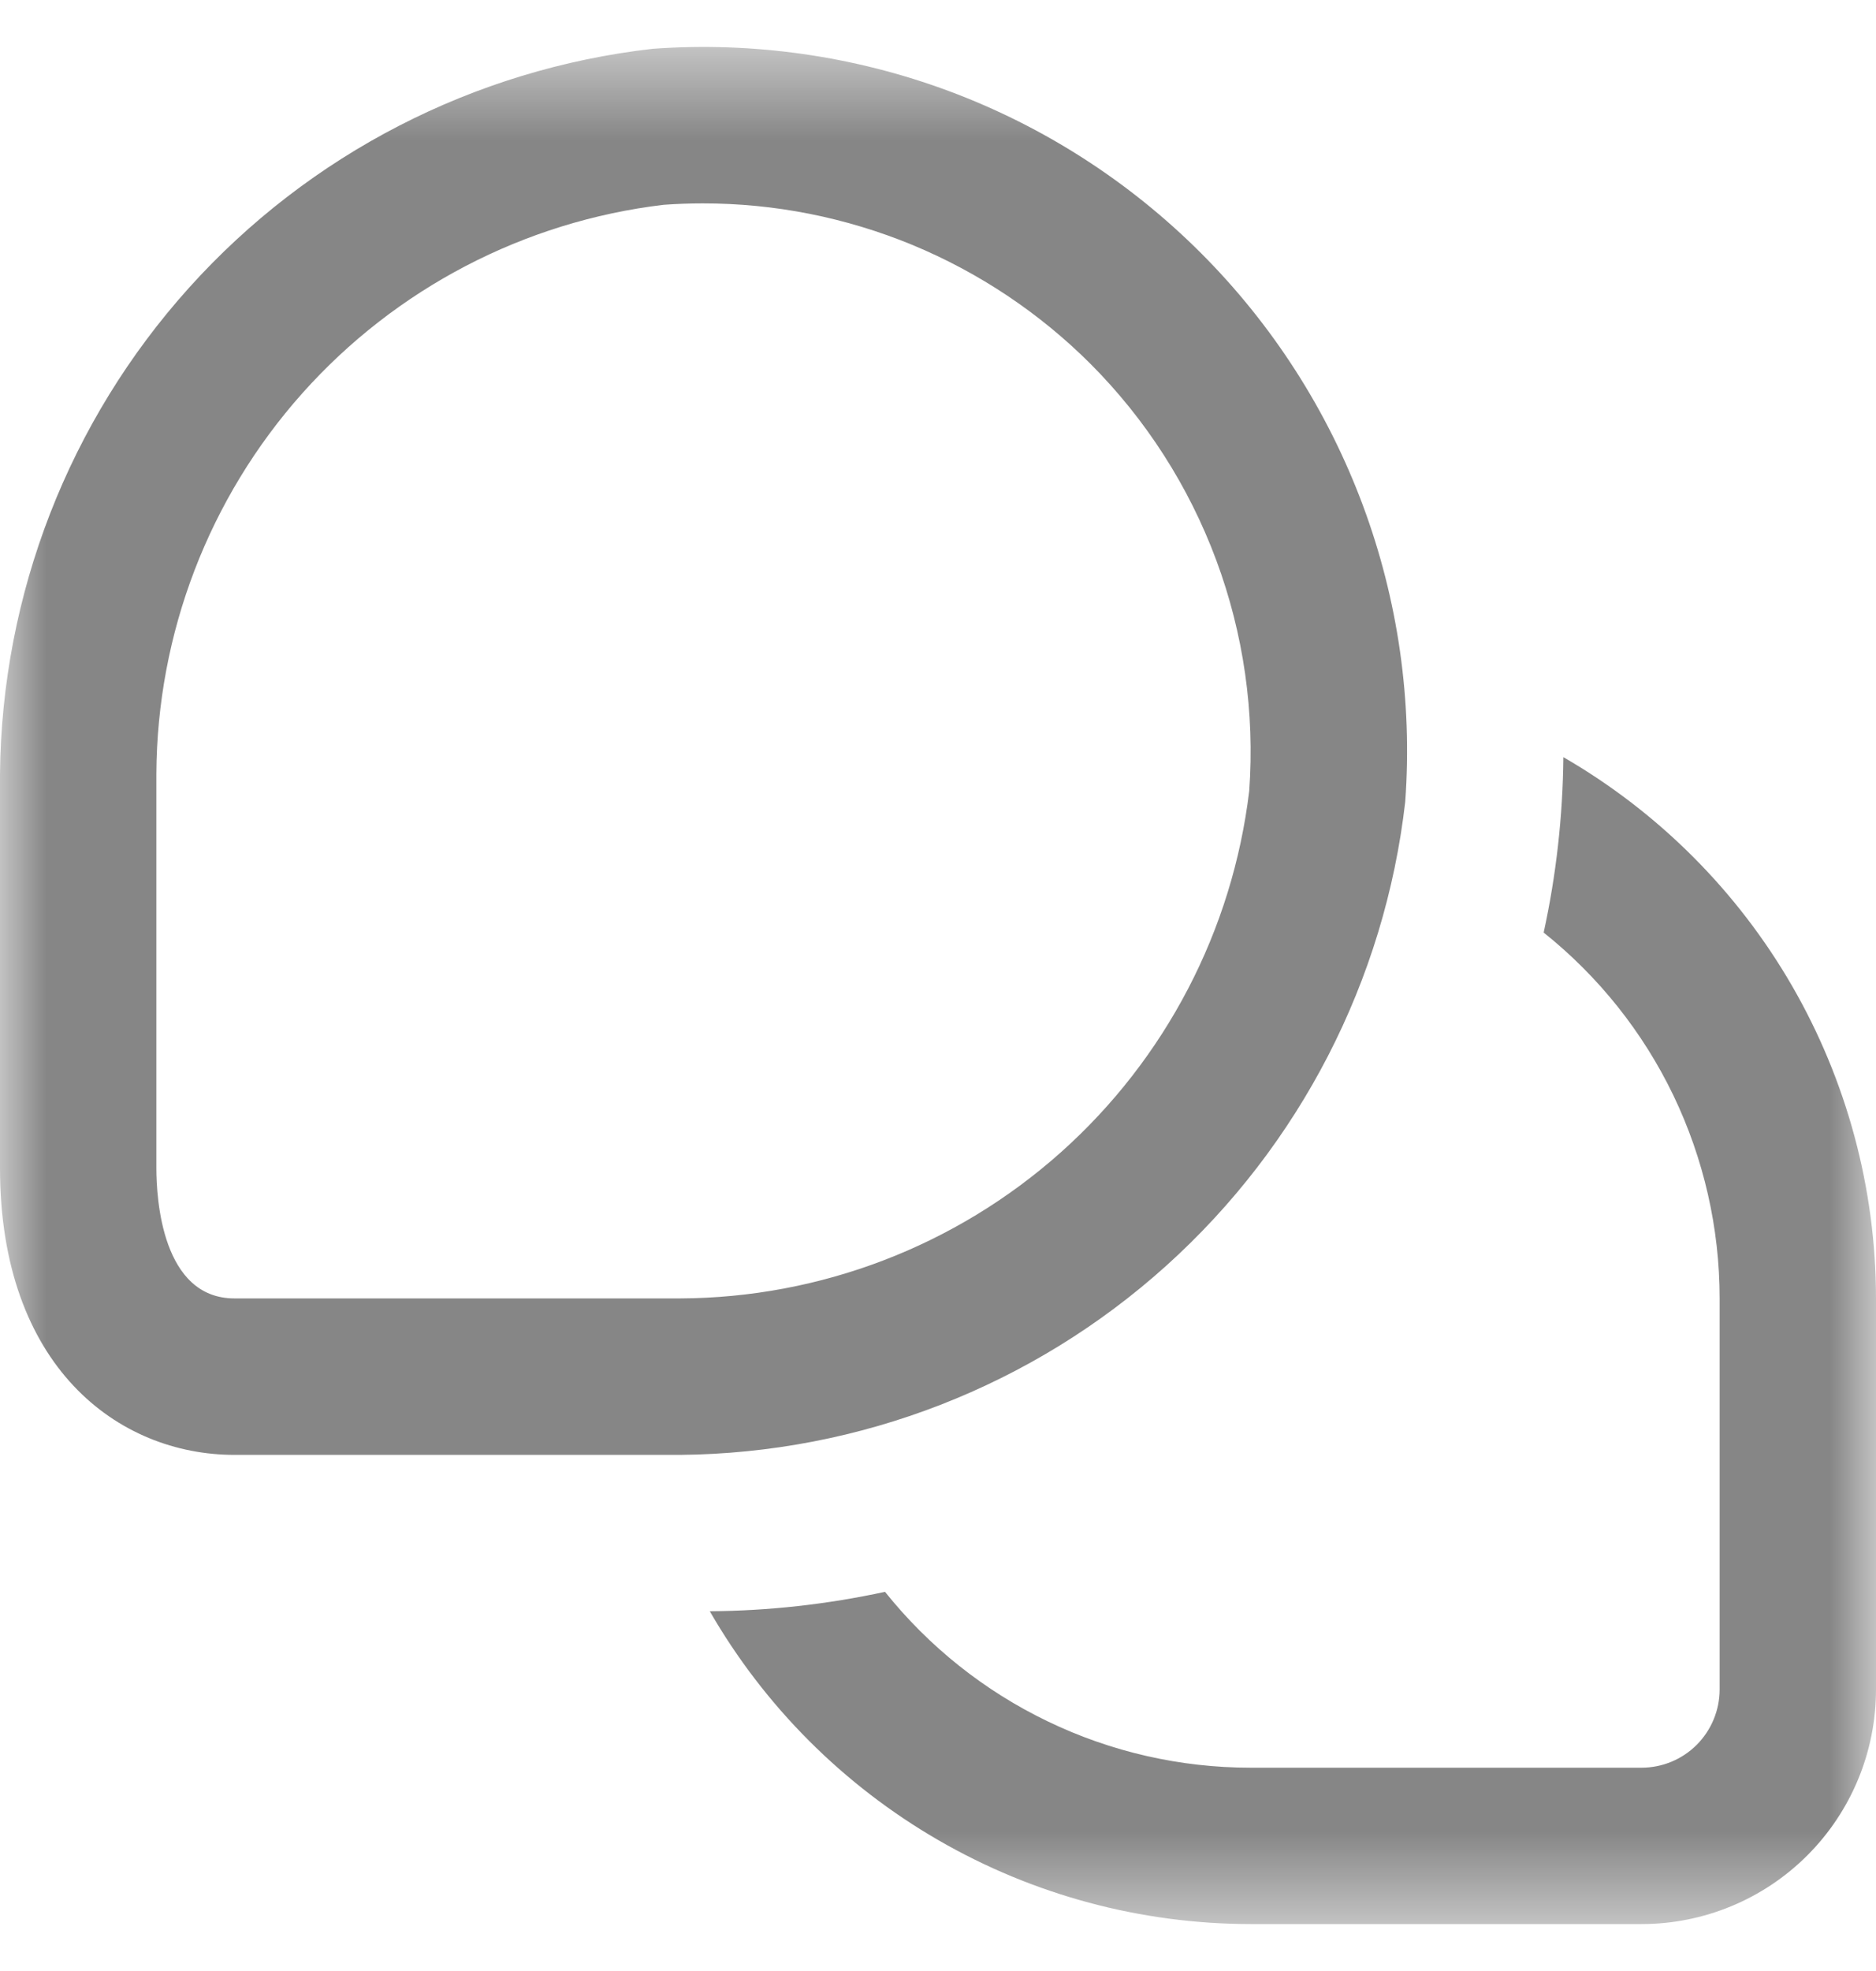 <svg width="20" height="21" viewBox="0 0 20 21" fill="none" xmlns="http://www.w3.org/2000/svg">
<g id="dua-info 1" clipPath="url(#clip0_1_1268)">
<g id="Clip path group">
<mask id="mask0_1_1268" style="mask-type:luminance" maskUnits="userSpaceOnUse" x="0" y="0" width="20" height="21">
<g id="clip0_151_16567">
<path id="Vector" d="M20 0.5H0V20.5H20V0.5Z" fill="white"/>
</g>
</mask>
<g mask="url(#mask0_1_1268)">
<g id="Group">
<path id="Vector_2" d="M20 13.834V18C20 18.664 19.737 19.299 19.268 19.768C18.799 20.237 18.163 20.5 17.5 20.5H13.333C12.164 20.499 11.016 20.191 10.004 19.606C8.992 19.021 8.151 18.18 7.567 17.167C8.195 17.163 8.821 17.093 9.435 16.96C9.903 17.545 10.496 18.017 11.171 18.341C11.845 18.666 12.585 18.834 13.333 18.834H17.5C17.721 18.834 17.933 18.746 18.089 18.59C18.245 18.433 18.333 18.221 18.333 18V13.834C18.333 13.085 18.164 12.346 17.84 11.671C17.515 10.996 17.042 10.403 16.457 9.936C16.591 9.322 16.661 8.696 16.667 8.067C17.679 8.652 18.52 9.492 19.105 10.504C19.69 11.517 19.999 12.665 20 13.834ZM14.981 8.543C15.059 7.469 14.905 6.392 14.529 5.383C14.153 4.374 13.565 3.458 12.804 2.697C12.043 1.936 11.127 1.347 10.118 0.971C9.109 0.596 8.031 0.442 6.957 0.52C5.055 0.737 3.297 1.642 2.016 3.065C0.735 4.488 0.018 6.331 0 8.246V12.445C0 14.556 1.256 15.501 2.5 15.501H7.25C9.166 15.484 11.009 14.768 12.433 13.486C13.857 12.204 14.763 10.446 14.981 8.543ZM11.625 3.876C12.217 4.469 12.674 5.182 12.966 5.967C13.258 6.752 13.378 7.591 13.318 8.426C13.14 9.913 12.425 11.283 11.308 12.279C10.19 13.275 8.747 13.828 7.25 13.834H2.5C1.727 13.834 1.667 12.771 1.667 12.445V8.246C1.674 6.749 2.227 5.307 3.223 4.19C4.219 3.074 5.589 2.359 7.075 2.182C7.213 2.172 7.352 2.167 7.49 2.167C8.258 2.166 9.018 2.317 9.728 2.61C10.437 2.904 11.082 3.334 11.625 3.876Z" fill="#868686"/>
</g>
</g>
</g>
</g>
<defs>
<clipPath id="clip0_1_1268">
<rect width="20" height="20" fill="white" transform="translate(0 0.5)"/>
</clipPath>
</defs>
</svg>
